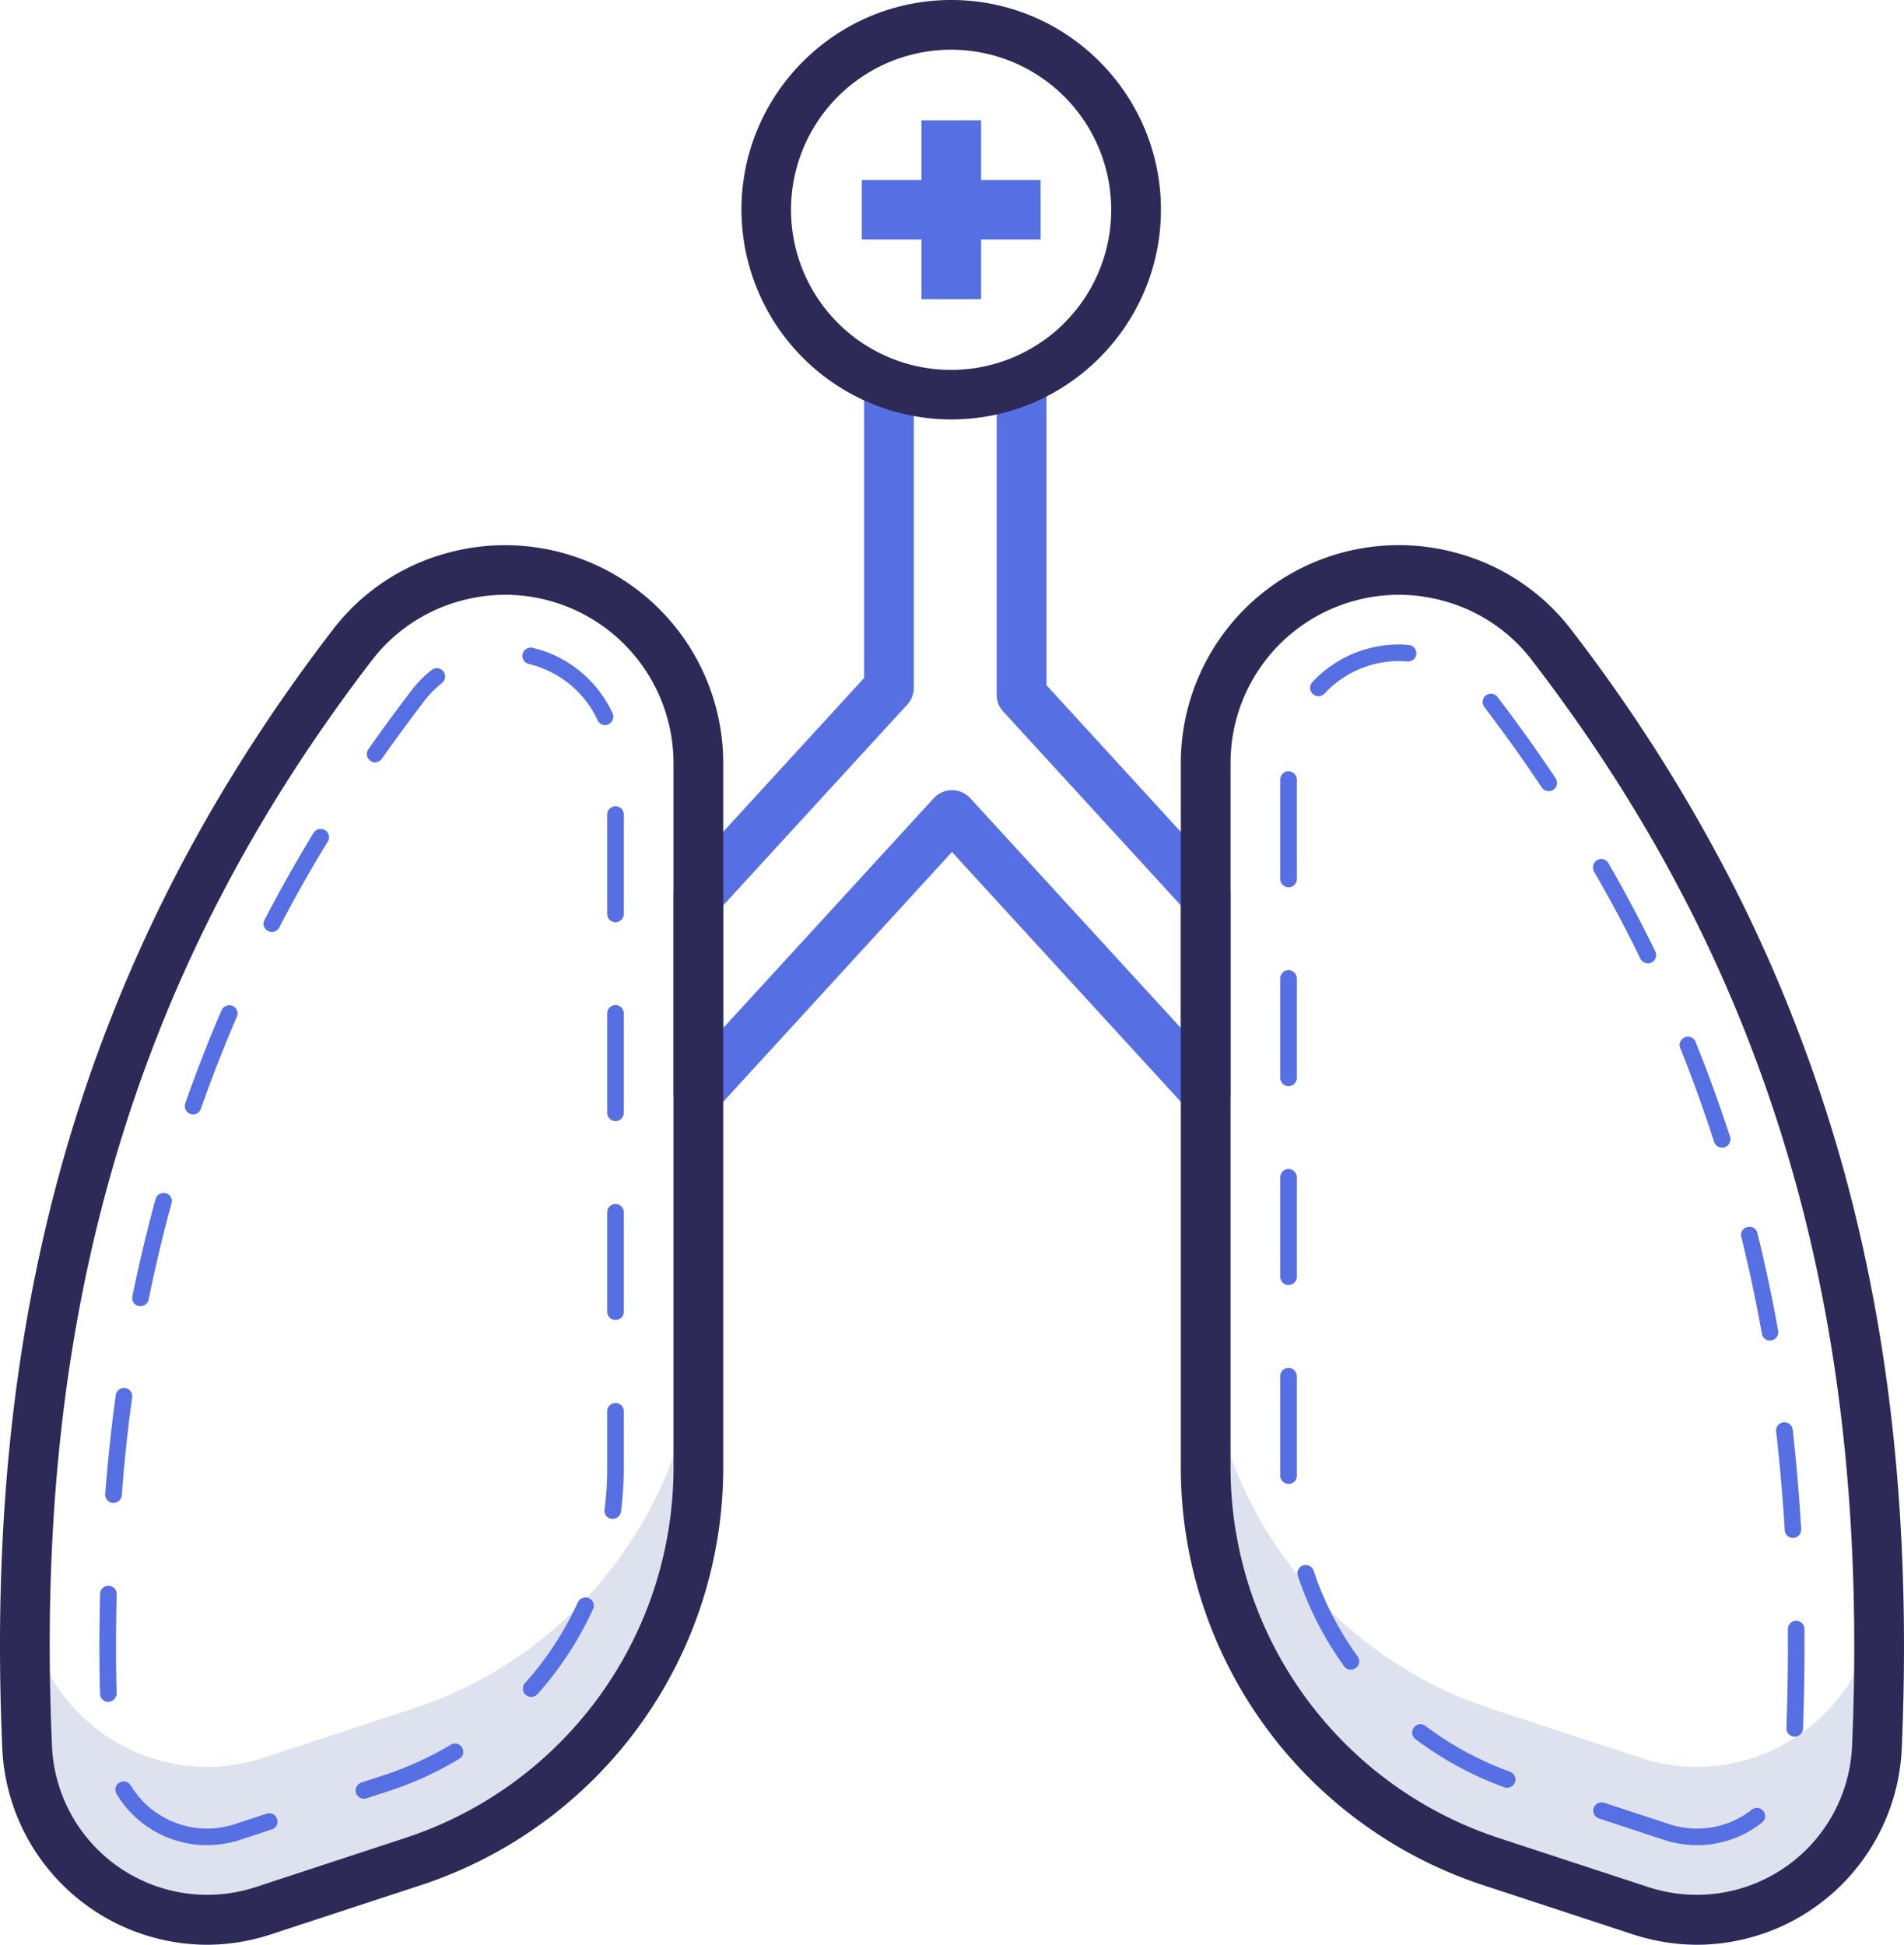 <svg viewBox="458.52 448.9 1148.83 1173.5" data-name="Layer 3" id="Layer_3" xmlns="http://www.w3.org/2000/svg"><defs><style>.cls-1{fill:#566fe2;}.cls-2{fill:#dde2ee;}.cls-3{fill:#2e2a57;}</style></defs><title></title><path class="cls-1" d="M1186,1122.8a15.1,15.1,0,0,1-11.1-4.8l-142-155L891,1118a15.1,15.1,0,0,1-26.1-10.2V989.4a14.8,14.8,0,0,1,3.9-10.1L979.9,858V673.6h30V863.8A15.3,15.3,0,0,1,1006,874L894.9,995.2v74l127-138.6a14.8,14.8,0,0,1,11-4.9,15.1,15.1,0,0,1,11.1,4.9l127,138.6v-74l-107.2-117a14.8,14.8,0,0,1-3.9-10.1V673.6h30V862.3l107.1,117a14.5,14.5,0,0,1,4,10.1v118.4a15,15,0,0,1-9.6,14A14.7,14.7,0,0,1,1186,1122.8Z"></path><path class="cls-2" d="M707.6,1480l-90.1,29.6C549,1532,478,1483,474.9,1411.1l-.6-15q-1.8,53.6.6,107.2c3.1,72,74.1,121,142.6,98.5l90.1-29.6a250.3,250.3,0,0,0,172.3-237.9v-92.2A250.4,250.4,0,0,1,707.6,1480Z"></path><path class="cls-2" d="M1591,1411.1c-3.1,71.9-74.2,120.9-142.6,98.5l-90.1-29.6A250.4,250.4,0,0,1,1186,1242.1v92.2a250.3,250.3,0,0,0,172.3,237.9l90.1,29.6c68.4,22.5,139.5-26.5,142.6-98.5,1.5-35.8,1.8-71.5.5-107.2C1591.4,1401.1,1591.2,1406.1,1591,1411.1Z"></path><path class="cls-3" d="M583.3,1622.4A124,124,0,0,1,459.9,1504c-5.5-126.3,5.4-238.2,33.1-342a914,914,0,0,1,63.1-168.1c27.9-56.8,62.7-112.3,103.3-165.1A129.1,129.1,0,0,1,728,782.7,131.6,131.6,0,0,1,894.9,909.4v424.9a265.3,265.3,0,0,1-182.6,252.2l-90.2,29.6A124.1,124.1,0,0,1,583.3,1622.4Zm180-814.6a102.2,102.2,0,0,0-27.3,3.8,100.5,100.5,0,0,0-52.9,35.5c-77.2,100.5-129.9,206-161.1,322.6-27,100.9-37.5,209.8-32.1,333a93.8,93.8,0,0,0,122.9,84.9l90.1-29.6a235.3,235.3,0,0,0,162-223.7V909.4A101.7,101.7,0,0,0,763.3,807.8Z"></path><path class="cls-1" d="M583.4,1562.3a63.6,63.6,0,0,1-54.3-30.5,5,5,0,1,1,8.5-5.2,56.1,56.1,0,0,0,9,11.1,54.2,54.2,0,0,0,36.8,14.6,55.3,55.3,0,0,0,16.9-2.7l19.1-6.3a5,5,0,0,1,6.3,3.2,4.9,4.9,0,0,1-3.2,6.3l-19.1,6.3A65.8,65.8,0,0,1,583.4,1562.3Zm94.6-28a5,5,0,0,1-1.6-9.7l14-4.6a199.2,199.2,0,0,0,40.1-18.3,4.9,4.9,0,0,1,6.8,1.7,4.8,4.8,0,0,1-1.7,6.8,202.2,202.2,0,0,1-42,19.3l-14.1,4.6A3.9,3.9,0,0,1,678,1534.3Zm-154.1-58.5a4.9,4.9,0,0,1-5-4.9c-.3-9.8-.4-19.6-.4-29.1s.2-20.9.4-31.2a5,5,0,0,1,5-4.8h.1a4.9,4.9,0,0,1,4.9,5.1c-.2,10.1-.4,20.5-.4,30.9s.1,19.2.4,28.8a5.2,5.2,0,0,1-4.9,5.2Zm255.2-3a5.4,5.4,0,0,1-3.4-1.2,5.1,5.1,0,0,1-.4-7.1,192,192,0,0,0,31.9-48.8,5,5,0,0,1,6.7-2.4,4.9,4.9,0,0,1,2.4,6.6,204.3,204.3,0,0,1-33.5,51.3A5,5,0,0,1,779.1,1472.8Zm49.1-107.4h-.6a4.9,4.9,0,0,1-4.3-5.6,195.8,195.8,0,0,0,1.6-25.4v-33.9a5,5,0,0,1,10,0v33.9a216.3,216.3,0,0,1-1.7,26.7A5.1,5.1,0,0,1,828.2,1365.4ZM527,1355.8h-.4a5,5,0,0,1-4.6-5.4c1.6-20.2,3.7-40.4,6.4-59.9a5,5,0,0,1,9.9,1.3c-2.7,19.4-4.8,39.3-6.3,59.4A5.1,5.1,0,0,1,527,1355.8Zm302.9-110.4a5,5,0,0,1-5-5v-60a5,5,0,0,1,10,0v60A5,5,0,0,1,829.9,1245.4ZM543.3,1237h-1a5,5,0,0,1-3.9-5.9c3.7-18,7.9-36,12.6-53.5.4-1.7.9-3.5,1.4-5.2a5,5,0,0,1,6.1-3.5,4.9,4.9,0,0,1,3.5,6.2c-.4,1.7-.9,3.4-1.4,5.1-4.6,17.3-8.8,35.1-12.4,52.9A4.9,4.9,0,0,1,543.3,1237Zm286.6-111.6a5,5,0,0,1-5-5v-60a5,5,0,0,1,10,0v60A5,5,0,0,1,829.9,1125.4Zm-254.9-4a4.5,4.5,0,0,1-1.6-.3,5.1,5.1,0,0,1-3.1-6.4c6.6-18.9,14-37.8,21.9-56.2a5.1,5.1,0,0,1,6.6-2.6,4.9,4.9,0,0,1,2.6,6.6c-7.8,18.1-15.1,36.8-21.7,55.5A4.9,4.9,0,0,1,575,1121.4Zm47.6-110.1a4.6,4.6,0,0,1-2.3-.6,4.9,4.9,0,0,1-2.2-6.7c9.2-17.6,19.1-35.3,29.6-52.5a5,5,0,1,1,8.6,5.2c-10.4,17-20.3,34.5-29.3,51.9A5,5,0,0,1,622.6,1011.3Zm207.3-5.9a5,5,0,0,1-5-5v-60a5,5,0,0,1,10,0v60A5,5,0,0,1,829.9,1005.4ZM684.8,908.9a4.7,4.7,0,0,1-2.8-.9,5,5,0,0,1-1.2-7c8.3-11.9,17.1-23.8,26.1-35.6A66.6,66.6,0,0,1,719,853.2a4.9,4.9,0,0,1,7,.8,5,5,0,0,1-.8,7,64.6,64.6,0,0,0-10.4,10.5c-8.9,11.6-17.6,23.5-25.9,35.3A5.1,5.1,0,0,1,684.8,908.9Zm138.8-22.5a4.9,4.9,0,0,1-4.5-2.9A61.5,61.5,0,0,0,785.4,852a70.8,70.8,0,0,0-7.8-2.5,4.9,4.9,0,0,1-3.7-6,5,5,0,0,1,6-3.7,73.5,73.5,0,0,1,9.1,2.8,71.5,71.5,0,0,1,39.1,36.6,5,5,0,0,1-2.4,6.7A5,5,0,0,1,823.6,886.4Z"></path><path class="cls-3" d="M1482.6,1622.4a124.7,124.7,0,0,1-38.9-6.3l-90.1-29.6A265.3,265.3,0,0,1,1171,1334.3V909.4a131.5,131.5,0,0,1,166.9-126.7,129.5,129.5,0,0,1,68.6,46.1,989.7,989.7,0,0,1,103.3,165.1,921.3,921.3,0,0,1,63.1,168.1c27.7,103.8,38.5,215.7,33.1,342a124,124,0,0,1-123.4,118.4Zm-180-814.6a102.2,102.2,0,0,0-36.5,6.8,101.4,101.4,0,0,0-65.1,94.8v424.9A235.3,235.3,0,0,0,1362.9,1558l90.2,29.6a93.8,93.8,0,0,0,122.9-84.9c5.3-123.2-5.2-232.1-32.1-333-31.2-116.6-83.9-222.1-161.2-322.6a99.9,99.9,0,0,0-52.8-35.5A102.2,102.2,0,0,0,1302.6,807.8Z"></path><path class="cls-1" d="M1482.5,1562.3a65.3,65.3,0,0,1-20-3.2l-39.2-12.9a5,5,0,0,1-3.2-6.3,5.1,5.1,0,0,1,6.3-3.2l39.2,12.9a54.3,54.3,0,0,0,16.9,2.7,53.1,53.1,0,0,0,33-11.4,5,5,0,0,1,7,.8,5,5,0,0,1-.9,7A62.8,62.8,0,0,1,1482.5,1562.3Zm-114.6-34.6a4.7,4.7,0,0,1-1.7-.3,207.2,207.2,0,0,1-53.9-29.3,5,5,0,0,1,6.1-7.9,196.9,196.9,0,0,0,51.2,27.8,5,5,0,0,1,3,6.4A5.2,5.2,0,0,1,1367.9,1527.7Zm173.5-30.9h-.2a5,5,0,0,1-4.8-5.1c.6-16.9.9-33.6.9-49.9v-9.9a5,5,0,0,1,5-5h0a5,5,0,0,1,5,4.9v10c0,16.4-.3,33.3-.9,50.2A5,5,0,0,1,1541.4,1496.8Zm-267.8-40.4a4.9,4.9,0,0,1-4.1-2.1,203.6,203.6,0,0,1-27.9-54.5,4.9,4.9,0,0,1,3.2-6.3,5,5,0,0,1,6.3,3.1,193.2,193.2,0,0,0,26.6,51.9,4.9,4.9,0,0,1-1.2,6.9A4.6,4.6,0,0,1,1273.6,1456.4Zm266.7-79.5a4.9,4.9,0,0,1-4.9-4.7c-1.2-20.1-3-40.2-5.2-59.5a5,5,0,0,1,10-1.1c2.2,19.5,3.9,39.7,5.1,60a5,5,0,0,1-4.7,5.3ZM1236,1344.3a5,5,0,0,1-5-4.8v-60.2a5,5,0,0,1,5-5,5.1,5.1,0,0,1,5,5v59.9a4.9,4.9,0,0,1-4.8,5.1Zm290.5-86.5a4.9,4.9,0,0,1-4.9-4.1c-3.5-19.7-7.7-39.3-12.4-58.4a4.9,4.9,0,0,1,3.6-6,5,5,0,0,1,6.1,3.6c4.7,19.3,9,39.1,12.5,59a5,5,0,0,1-4,5.8ZM1236,1224.3a5,5,0,0,1-5-5v-60a5,5,0,0,1,5-5,5.1,5.1,0,0,1,5,5v60A5,5,0,0,1,1236,1224.3Zm261.6-82.9a5,5,0,0,1-4.8-3.4c-6.1-18.9-12.9-37.8-20.2-56.1a5,5,0,1,1,9.2-3.7c7.5,18.5,14.4,37.6,20.6,56.7a5.1,5.1,0,0,1-3.3,6.3A3.9,3.9,0,0,1,1497.6,1141.4ZM1236,1104.3a5,5,0,0,1-5-5v-60a5,5,0,0,1,5-5,5.1,5.1,0,0,1,5,5v60A5,5,0,0,1,1236,1104.3Zm216.8-74.1a5,5,0,0,1-4.5-2.8c-8.6-17.7-18-35.4-28-52.6a5.2,5.2,0,0,1,1.9-6.9,5,5,0,0,1,6.8,1.9c10.1,17.4,19.6,35.4,28.3,53.2a5,5,0,0,1-2.3,6.7A4.2,4.2,0,0,1,1452.8,1030.2ZM1236,984.3a5,5,0,0,1-5-5v-60a5,5,0,0,1,5-5,5.1,5.1,0,0,1,5,5v60A5,5,0,0,1,1236,984.3Zm157-58a5.2,5.2,0,0,1-4.2-2.2c-10.8-16.2-22.5-32.6-34.7-48.6a5,5,0,1,1,8-6c12.3,16.1,24.1,32.6,35,49a5,5,0,0,1-1.4,7A5.3,5.3,0,0,1,1393,926.3ZM1254,869a5.1,5.1,0,0,1-3.4-1.4,5,5,0,0,1-.2-7.1,71.1,71.1,0,0,1,52.2-22.7,56.8,56.8,0,0,1,5.9.3,5,5,0,0,1,4.6,5.4,4.9,4.9,0,0,1-5.4,4.5l-5.1-.2a60.8,60.8,0,0,0-22.2,4.2,61.5,61.5,0,0,0-22.7,15.4A5.2,5.2,0,0,1,1254,869Z"></path><polygon class="cls-1" points="1050.5 557.5 1050.5 521.5 1014.5 521.5 1014.5 557.5 978.5 557.5 978.5 593.4 1014.5 593.4 1014.5 629.4 1050.5 629.4 1050.5 593.4 1086.4 593.4 1086.4 557.5 1050.5 557.5"></polygon><path class="cls-3" d="M1032.5,702A126.8,126.8,0,0,1,905.9,575.4c0-69.7,56.8-126.5,126.6-126.5S1159,505.7,1159,575.4,1102.3,702,1032.5,702Zm0-223.1a96.6,96.6,0,1,0,96.5,96.5A96.6,96.6,0,0,0,1032.5,478.9Z"></path></svg>